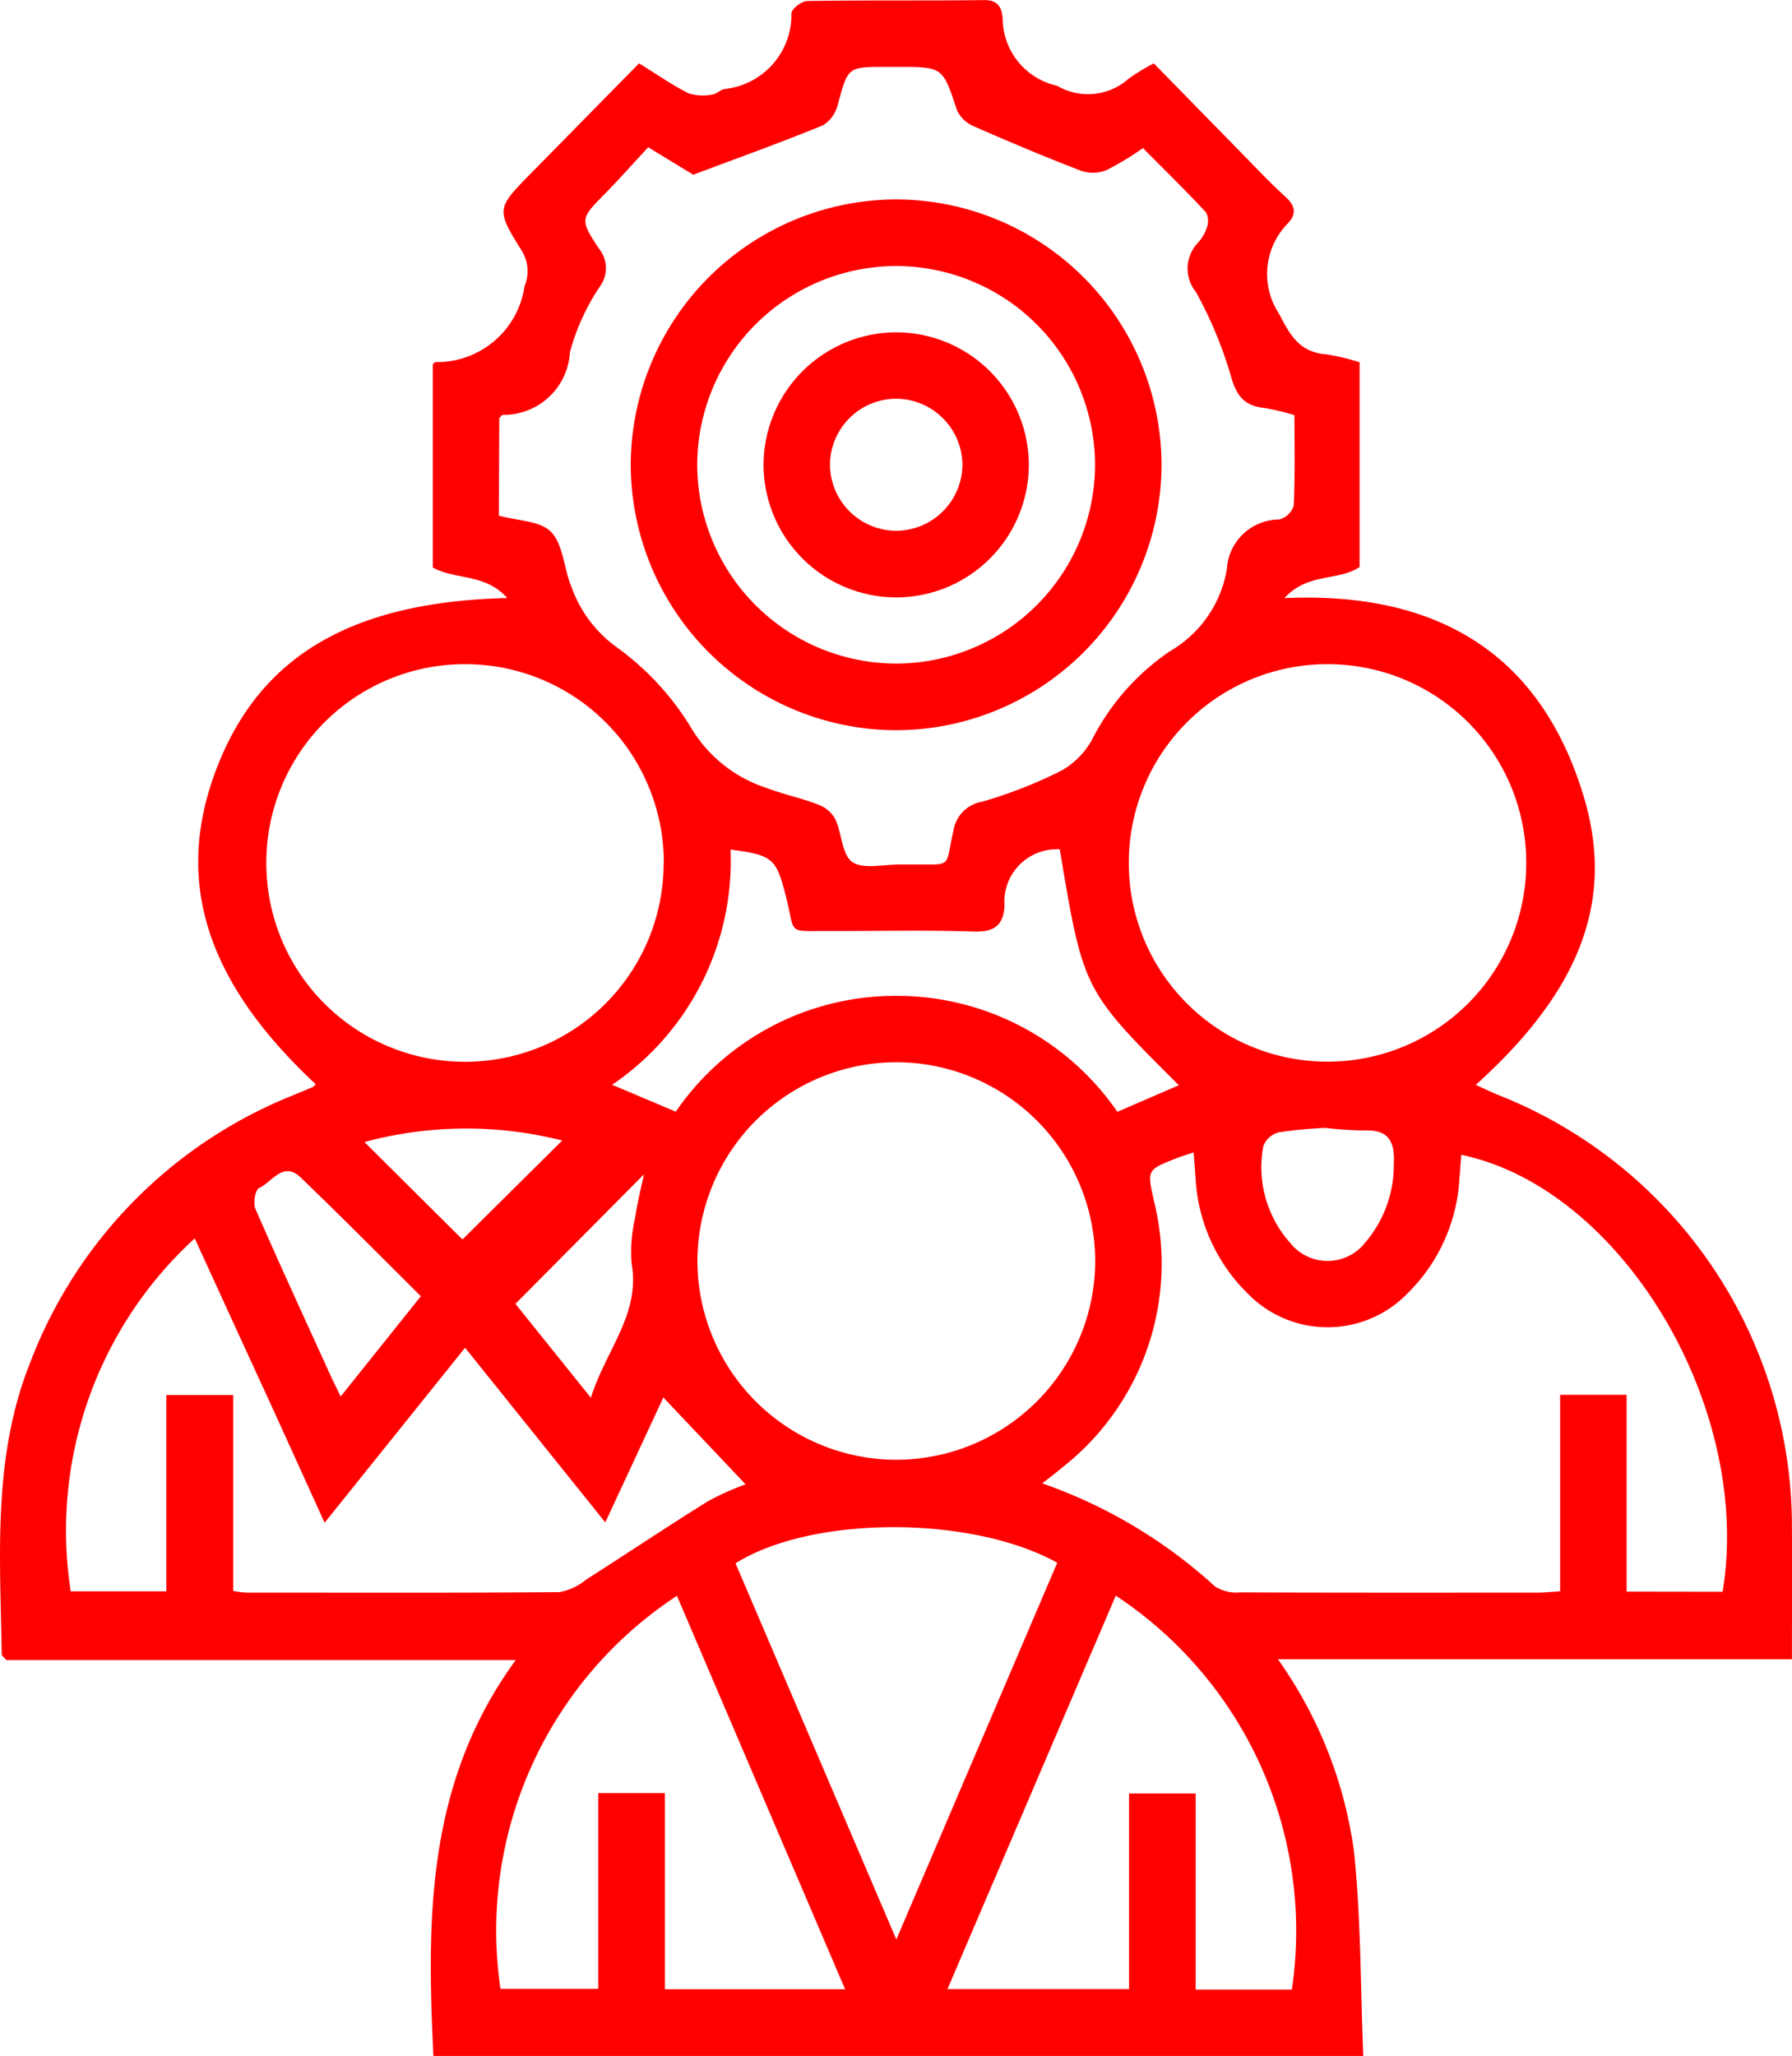 <svg xmlns="http://www.w3.org/2000/svg" width="52.804" height="60.575" viewBox="0 0 52.804 60.575"><g transform="translate(-3242.209 895.747)"><path d="M3251.515-863.8c-3.257-3.037-4.188-6.022-2.919-9.316s3.959-4.9,8.56-5.011c-.653-.734-1.536-.528-2.195-.9v-5.989c.045-.037.06-.061.076-.062a2.609,2.609,0,0,0,2.629-2.239,1.142,1.142,0,0,0-.067-1.016c-.783-1.257-.769-1.265.279-2.331l3.162-3.217c.534.33.979.643,1.458.883a1.415,1.415,0,0,0,.7.037c.12-.01.228-.134.351-.162a2.2,2.2,0,0,0,1.981-2.226c0-.134.3-.366.469-.369,1.737-.027,3.474-.005,5.211-.026.433-.005.524.249.545.564a2.041,2.041,0,0,0,1.6,1.959,1.8,1.8,0,0,0,2.094-.193,5.308,5.308,0,0,1,.759-.465q1.245,1.272,2.494,2.548c.457.465.9.941,1.383,1.381.278.255.343.485.086.77a2.13,2.13,0,0,0-.264,2.692c.336.663.619,1.12,1.387,1.182a6.476,6.476,0,0,1,.977.233v6.033c-.632.421-1.533.162-2.213.915,4.506-.2,7.555,1.629,8.823,5.864.927,3.1-.155,5.743-3.187,8.479.229.1.428.2.634.285a13.671,13.671,0,0,1,8.683,12.773c.01,1.256,0,2.511,0,3.865h-15.146a12.72,12.72,0,0,1,2.243,5.675c.205,1.978.189,3.979.272,6.014h-27.4c-.2-4.073-.2-8.073,2.426-11.666h-15.011c-.082-.1-.134-.128-.135-.16-.046-2.9-.277-5.828.844-8.618a13.736,13.736,0,0,1,7.725-7.856c.2-.083.4-.166.6-.25C3251.447-863.73,3251.46-863.75,3251.515-863.8Zm5.394-16.754c.564.155,1.2.15,1.526.467.343.338.384.981.558,1.49.014.041.033.08.047.121a3.742,3.742,0,0,0,1.365,1.816,8.135,8.135,0,0,1,2.141,2.31,4.045,4.045,0,0,0,2.248,1.818c.506.192,1.042.3,1.547.5a.932.932,0,0,1,.482.421c.194.419.194,1.05.5,1.261.328.225.92.068,1.4.076.13,0,.26,0,.391,0,1.183-.012.934.119,1.185-.977a1.031,1.031,0,0,1,.854-.876,13.483,13.483,0,0,0,2.352-.925,2.369,2.369,0,0,0,.874-.887,6.963,6.963,0,0,1,2.3-2.618,3.457,3.457,0,0,0,1.681-2.419,1.552,1.552,0,0,1,1.549-1.465.612.612,0,0,0,.423-.416c.04-.883.02-1.77.02-2.657a6.875,6.875,0,0,0-.884-.212c-.57-.058-.815-.337-.979-.907a12.122,12.122,0,0,0-1.042-2.513,1.1,1.1,0,0,1,.062-1.45,1.223,1.223,0,0,0,.262-.446.564.564,0,0,0-.025-.448c-.6-.645-1.234-1.265-1.858-1.894a8.532,8.532,0,0,1-1.071.648,1.078,1.078,0,0,1-.736.027c-1.068-.411-2.125-.854-3.172-1.315a.958.958,0,0,1-.5-.472c-.421-1.275-.407-1.28-1.752-1.28h-.325c-1.149,0-1.134,0-1.433,1.1a1,1,0,0,1-.437.619c-1.216.5-2.455.943-3.824,1.458l-1.329-.809c-.438.473-.841.927-1.266,1.36-.732.747-.758.755-.188,1.623a.911.911,0,0,1,.035,1.113,6.517,6.517,0,0,0-.887,1.942,1.956,1.956,0,0,1-1.976,1.846c-.031,0-.06.052-.106.1Zm36.06,31.706c.894-5.442-2.975-11.89-7.7-12.873-.019.237-.036.47-.056.7a5.141,5.141,0,0,1-1.515,3.368,3.283,3.283,0,0,1-4.732.009,5.145,5.145,0,0,1-1.53-3.428c-.018-.227-.034-.454-.055-.722-.222.076-.366.118-.506.173-.881.348-.861.345-.668,1.238a7.627,7.627,0,0,1-2.692,7.869c-.168.145-.349.278-.594.472a14.741,14.741,0,0,1,5.091,3.038,1.163,1.163,0,0,0,.725.174c2.93.011,5.86.008,8.791.006.191,0,.381-.021.652-.037v-5.791h1.96v5.8Zm-31.2-21.449a5.848,5.848,0,0,0-5.812-5.881,5.849,5.849,0,0,0-5.9,5.8,5.852,5.852,0,0,0,5.845,5.915A5.851,5.851,0,0,0,3261.764-870.3Zm19.57,5.83a5.852,5.852,0,0,0,5.843-5.852,5.848,5.848,0,0,0-5.9-5.859,5.849,5.849,0,0,0-5.811,5.883A5.851,5.851,0,0,0,3281.335-864.467Zm-12.713,11.73a5.871,5.871,0,0,0,5.855-5.847,5.869,5.869,0,0,0-5.834-5.866,5.87,5.87,0,0,0-5.887,5.878A5.869,5.869,0,0,0,3268.622-852.737Zm-8.581,1.845-4.132-5.146-4.139,5.156c-.68-1.493-1.3-2.87-1.933-4.245s-1.256-2.739-1.894-4.133a11.667,11.667,0,0,0-3.654,10.4h2.818v-5.784h1.971v5.772a3.057,3.057,0,0,0,.362.048c3.084,0,6.168.012,9.251-.013a1.725,1.725,0,0,0,.784-.368c1.2-.767,2.388-1.561,3.6-2.316a8.051,8.051,0,0,1,1.1-.492l-2.423-2.56Zm15.043,2.156-4.96,11.594h5.35v-5.763h1.963v5.777h2.835A11.836,11.836,0,0,0,3275.084-848.736Zm-12.932.007a11.8,11.8,0,0,0-5.2,11.581h2.881v-5.768h1.963v5.778h5.311Zm6.465,10.126,4.741-11.1c-2.537-1.409-7.251-1.392-9.479.018Zm4.82-32.12a1.546,1.546,0,0,0-1.633,1.655c-.027.593-.311.788-.917.768-1.432-.048-2.866-.011-4.3-.016-1.2,0-.943.1-1.209-.959-.295-1.181-.379-1.273-1.647-1.442a7.972,7.972,0,0,1-3.488,6.931l1.875.793a7.847,7.847,0,0,1,6.512-3.413,7.888,7.888,0,0,1,6.5,3.417l1.811-.783C3274.129-866.577,3274.129-866.577,3273.437-870.723Zm-18.831,13.167c-1.2-1.193-2.359-2.364-3.544-3.5-.514-.494-.842.141-1.223.313-.112.05-.18.447-.107.614.692,1.589,1.418,3.162,2.136,4.74.1.23.217.456.375.788Zm26.665-4.959a12.681,12.681,0,0,0-1.372.128.673.673,0,0,0-.466.4,3.344,3.344,0,0,0,.779,2.848,1.408,1.408,0,0,0,2.219.005,3.511,3.511,0,0,0,.844-2.332c.032-.619-.134-1-.849-.973A10.668,10.668,0,0,1,3281.271-862.515Zm-20.085,1.362-3.793,3.822,2.223,2.767c.442-1.414,1.464-2.46,1.2-3.958a4.362,4.362,0,0,1,.106-1.352C3260.99-860.327,3261.105-860.773,3261.186-861.153Zm-5.354,1.925,2.939-2.915a11.486,11.486,0,0,0-5.827.045Z" transform="translate(0)" fill="red"/><path d="M3392.667-835.029a7.841,7.841,0,0,1-7.84-7.817,7.84,7.84,0,0,1,7.833-7.822,7.838,7.838,0,0,1,7.807,7.784A7.839,7.839,0,0,1,3392.667-835.029Zm0-1.964a5.871,5.871,0,0,0,5.841-5.86,5.869,5.869,0,0,0-5.913-5.852,5.87,5.87,0,0,0-5.809,5.891A5.871,5.871,0,0,0,3392.668-836.993Z" transform="translate(-124.032 -39.203)" fill="red"/><path d="M3418.729-812.841a3.917,3.917,0,0,1-3.89-3.91,3.917,3.917,0,0,1,3.96-3.9,3.914,3.914,0,0,1,3.857,3.942A3.913,3.913,0,0,1,3418.729-812.841Zm1.97-3.911a1.962,1.962,0,0,0-1.954-1.943,1.955,1.955,0,0,0-1.948,1.948,1.961,1.961,0,0,0,1.954,1.943A1.963,1.963,0,0,0,3420.7-816.751Z" transform="translate(-150.131 -65.304)" fill="red"/></g></svg>